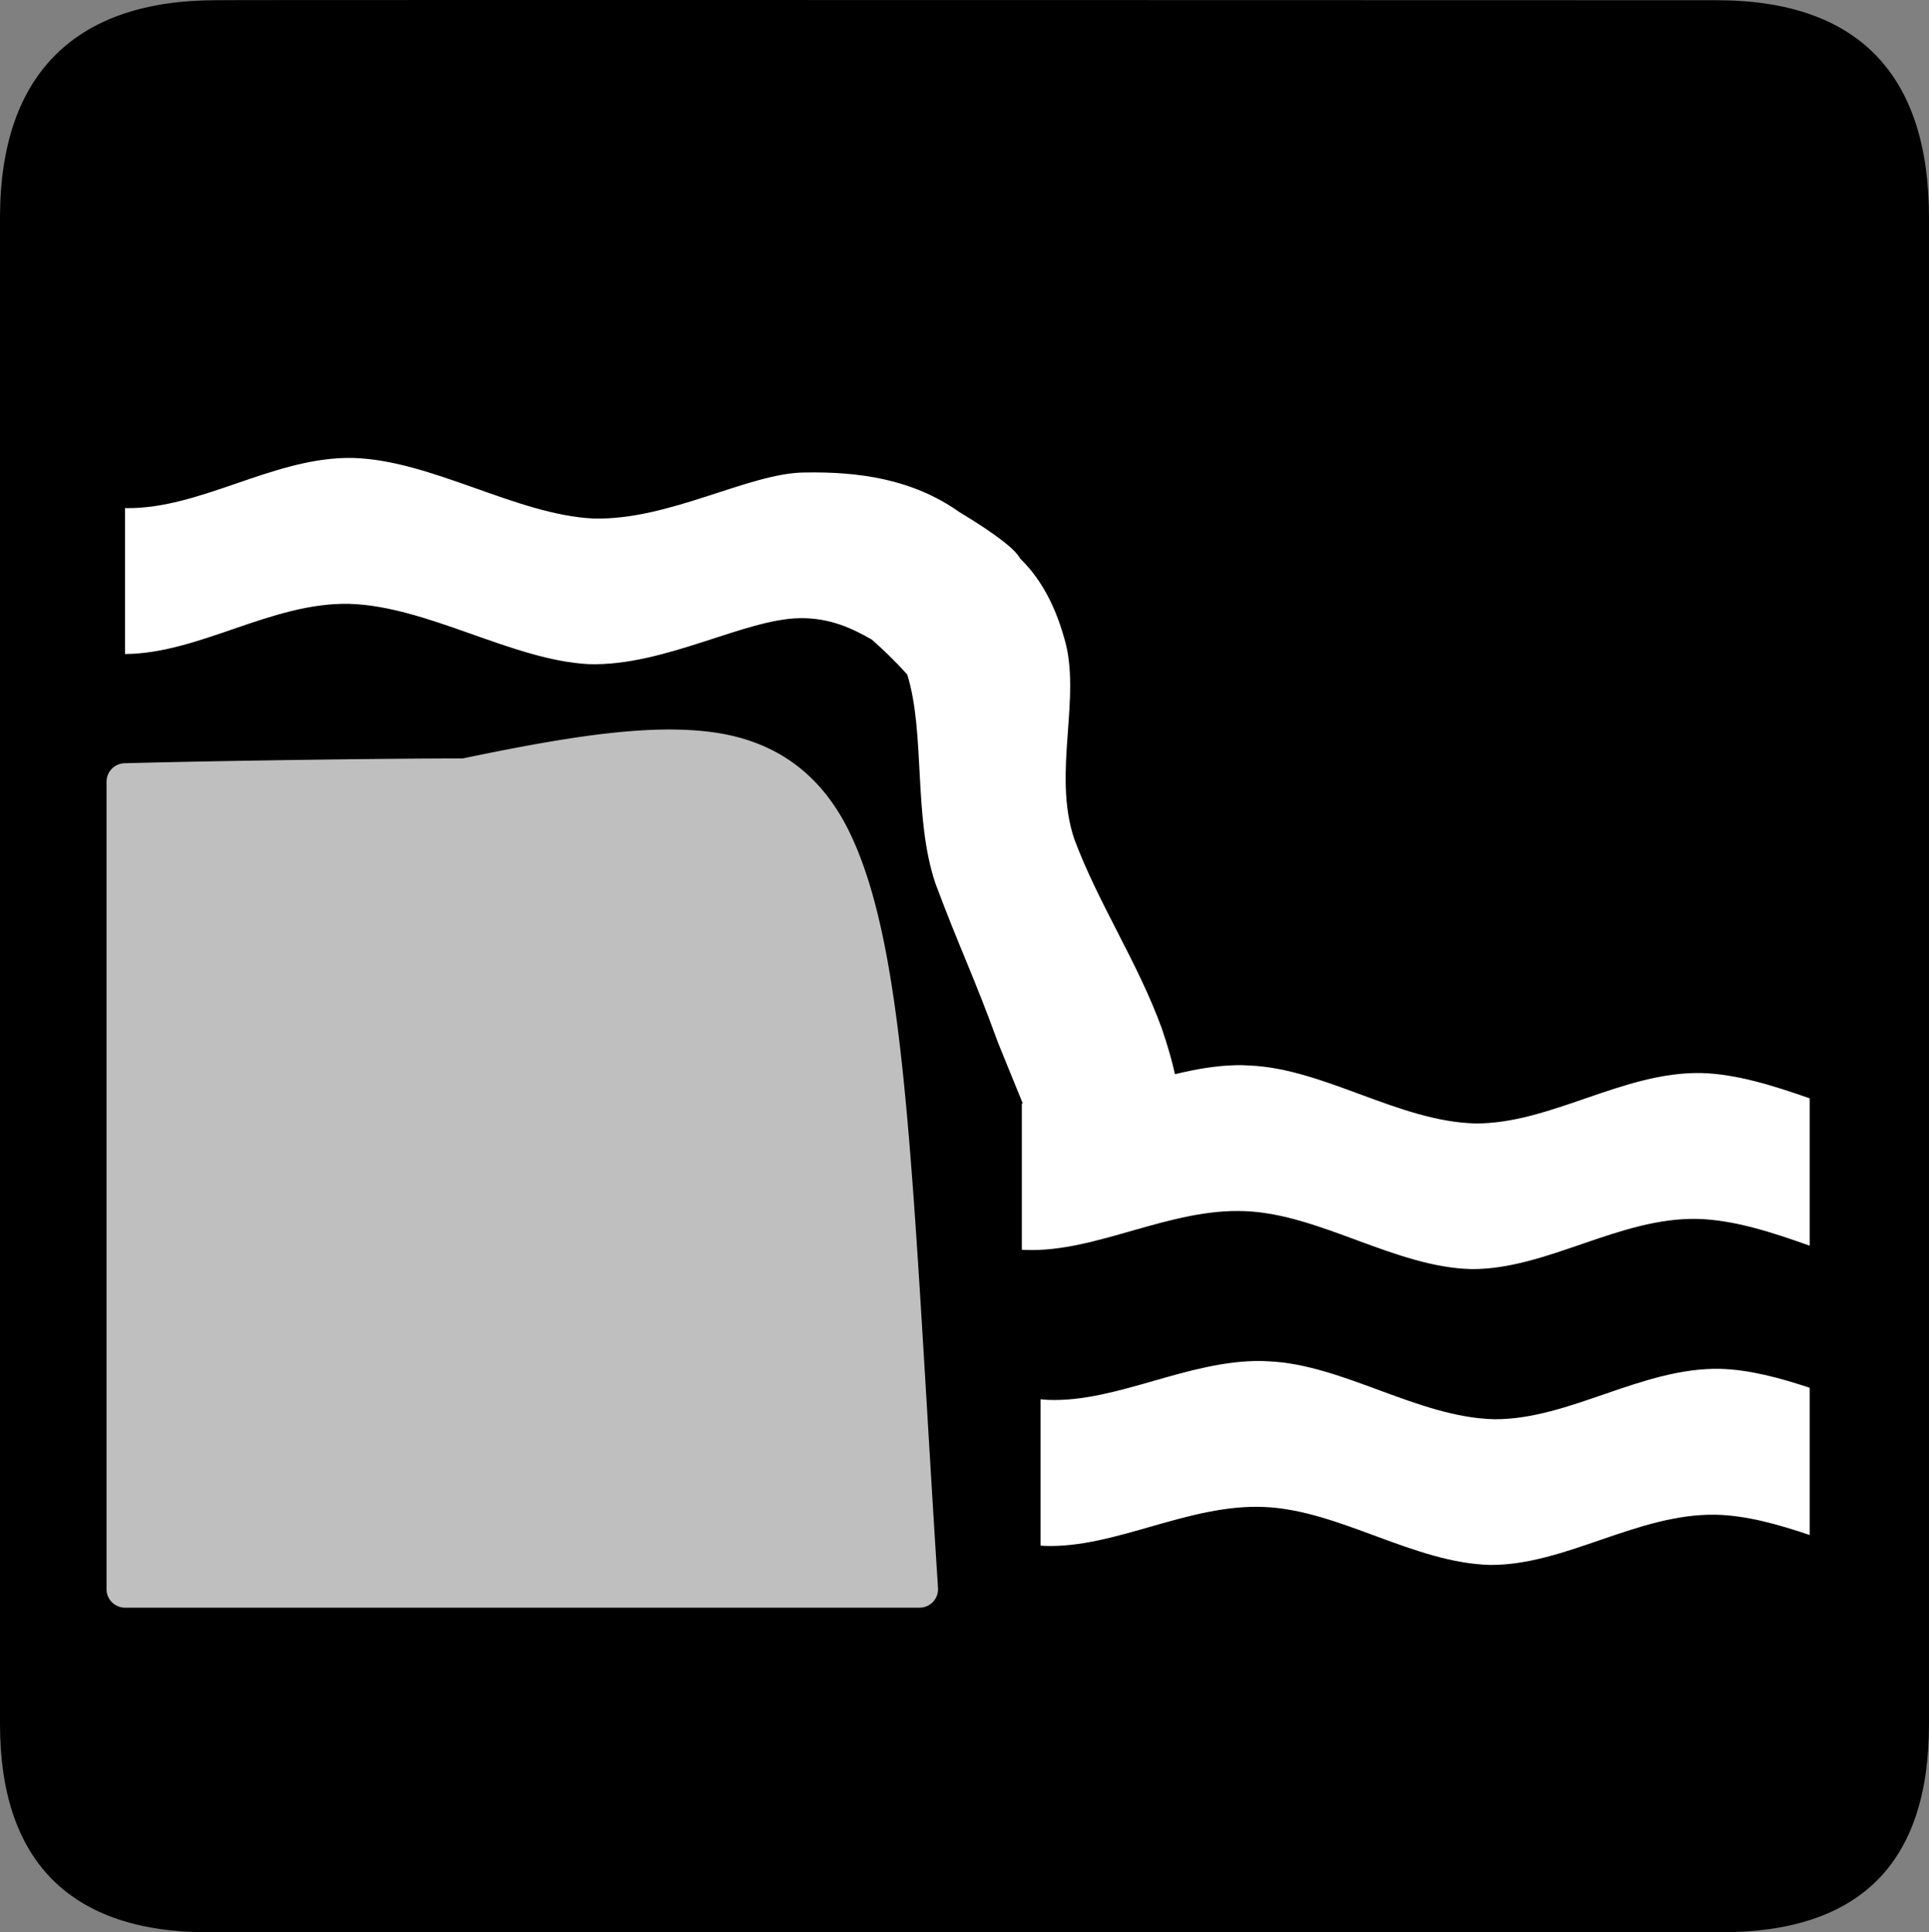 <?xml version="1.0" encoding="UTF-8" standalone="no"?>
<svg xmlns:rdf="http://www.w3.org/1999/02/22-rdf-syntax-ns#" xmlns="http://www.w3.org/2000/svg" version="1.0" xmlns:cc="http://creativecommons.org/ns#" xmlns:dc="http://purl.org/dc/elements/1.1/" viewBox="0 0 576.445 577.452">
<rect x="0" y="0" width="576.445" height="577.452" fill="#808080" stroke="none"/>
<path d="m64.571 0.064c-41.335 0-64.571 21.371-64.571 65.036v450.123c0 40.844 20.895 62.229 62.192 62.229h452.024c41.307 0 62.229-20.315 62.229-62.229v-450.123c0-42.601-20.922-65.036-63.521-65.036-0.004 0-448.495-0.143-448.353 0z"/>
<path fill-rule="evenodd" fill="#fff" d="m103.296 136.858c-22.544 0.486-43.576 15.118-65.312 15-0.21-0.005-0.415-0.024-0.625-0.031v43.625c22.24-0.135 43.756-15.474 66.938-15 23.448 0.64 48.815 16.913 71.781 18.031 22.658 0.619 46.539-13.629 63.156-13.75 8.93-0.073 15.524 3.111 21.291 6.402 3.352 2.952 6.905 6.353 10.584 10.424 5.483 17.668 1.734 42.619 8.428 62.461 7.278 19.49 11.448 27.606 18.709 47.598 0.313 0.88 5.277 12.85 7.4 18.166-0.096-0.009-0.19-0.01-0.287-0.019v43.719c0.403 0.029 0.813 0.045 1.219 0.062 21.163 0.746 43.006-12.623 65.656-11.594 22.337 0.936 44.71 16.768 67.531 17.312 22.438 0.118 44.063-15.474 67.438-15 10.924 0.262 22.269 3.987 33.594 8v-44.031c-10.917-3.818-21.847-7.275-32.375-7.562-23.374-0.472-45.062 15.181-67.5 15.062-22.821-0.543-45.163-16.374-67.5-17.312-0.708-0.037-1.388-0.084-2.094-0.094-0.684-0.009-1.349-0.015-2.031 0-6.118 0.136-12.181 1.235-18.193 2.691-0.8-3.745-2.058-8.201-3.889-13.59-7.261-19.992-18.906-37.184-26.184-56.674-6.694-19.842 2.394-42.659-3.088-60.326-3.11-11.02-7.869-18.45-13.129-23.549-1.191-2.346-6.061-6.58-18.143-13.865-13.969-9.876-30.052-12.11-46.281-11.812-16.619 0.121-40.435 14.369-63.094 13.75-22.966-1.118-48.364-17.454-71.812-18.094-0.73-0.015-1.46-0.016-2.188 0zm273.656 269.875c-21.891-0.295-43.092 12.347-63.594 11.625-0.81-0.038-1.604-0.108-2.406-0.188v43.719c0.403 0.029 0.813 0.076 1.219 0.094 21.163 0.746 43.037-12.654 65.688-11.625 22.337 0.936 44.679 16.768 67.5 17.312 22.438 0.118 44.094-15.474 67.469-15 9.115 0.218 18.523 2.866 27.969 6.062v-44c-9.037-2.991-18.027-5.418-26.75-5.656-23.374-0.472-45.062 15.181-67.5 15.062-22.821-0.543-45.163-16.374-67.5-17.312-0.708-0.037-1.388-0.084-2.094-0.094z"/>
<path opacity=".75" style="color-rendering:auto;text-decoration-color:#000000;color:#000000;isolation:auto;mix-blend-mode:normal;shape-rendering:auto;solid-color:#000000;block-progression:tb;text-decoration-line:none;image-rendering:auto;white-space:normal;text-indent:0;text-transform:none;text-decoration-style:solid" fill="#fff" d="m201.526 218.018c-1.305-0.017-2.632-0.011-3.982 0.016-16.067 0.314-35.397 3.644-59.283 8.623-21.085-0.023-74.506 0.701-101.055 1.434a5.521 5.521 0 0 0 -5.367 5.518v241.312a5.521 5.521 0 0 0 5.52 5.52h237.432a5.521 5.521 0 0 0 5.51 -5.871c-7.831-122.721-9.112-189.757-26.291-225.557-8.589-17.9-22.415-27.732-41.307-30.227-3.542-0.468-7.26-0.717-11.176-0.768z"/>
</svg>
